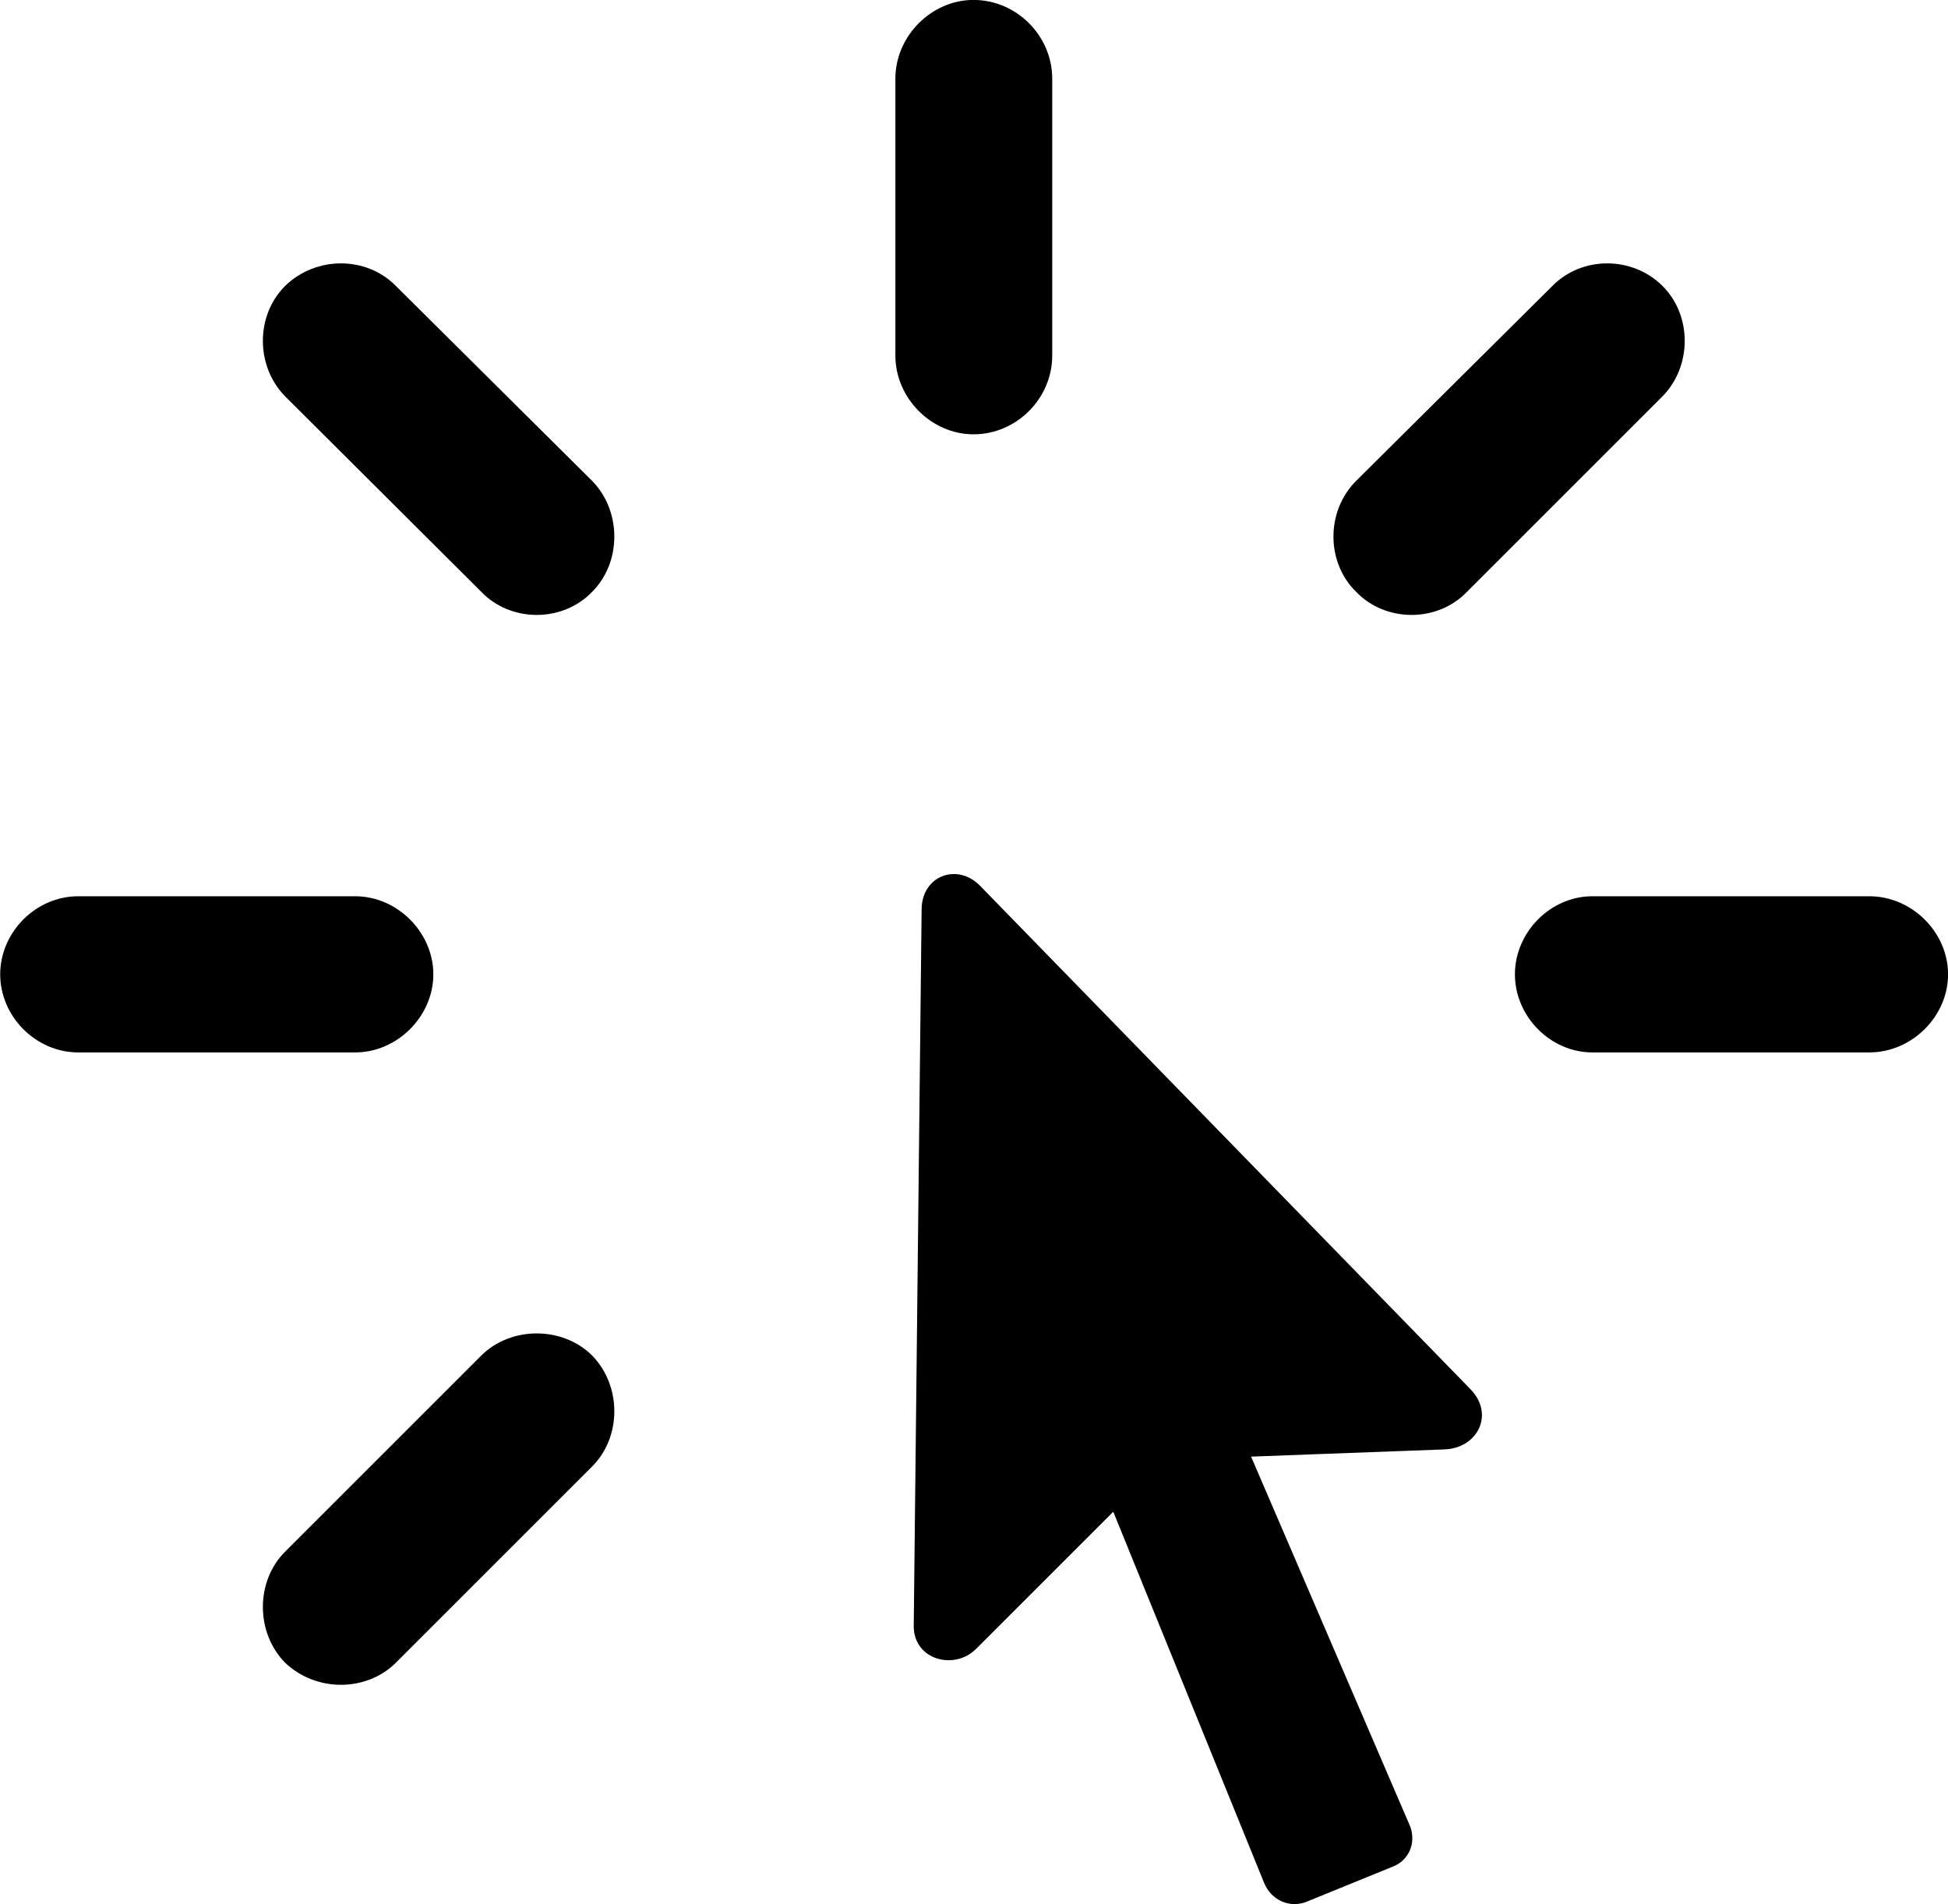 <svg viewBox="0 0 29.682 29.017" xmlns="http://www.w3.org/2000/svg"><path d="M14.833 6.619C15.493 6.619 16.033 6.069 16.033 5.419V1.199C16.033 0.549 15.493 -0.001 14.833 -0.001C14.193 -0.001 13.643 0.549 13.643 1.199V5.419C13.643 6.069 14.193 6.619 14.833 6.619ZM20.663 9.019C21.113 9.489 21.903 9.489 22.353 9.019L25.333 6.039C25.783 5.579 25.783 4.809 25.333 4.359C24.873 3.899 24.103 3.899 23.653 4.359L20.663 7.329C20.203 7.789 20.203 8.569 20.663 9.019ZM9.023 9.019C9.473 8.569 9.473 7.789 9.023 7.329L6.033 4.359C5.583 3.899 4.813 3.899 4.343 4.359C3.893 4.809 3.893 5.579 4.343 6.039L7.333 9.019C7.783 9.489 8.573 9.489 9.023 9.019ZM13.923 24.759C13.903 25.289 14.533 25.469 14.873 25.129L16.963 23.039L19.263 28.699C19.373 28.959 19.643 29.079 19.893 28.989L21.243 28.439C21.493 28.329 21.593 28.039 21.463 27.779L19.063 22.199L22.013 22.089C22.513 22.069 22.773 21.559 22.413 21.179L14.933 13.499C14.593 13.149 14.053 13.339 14.043 13.849ZM23.083 14.849C23.083 15.489 23.623 16.039 24.263 16.039H28.483C29.133 16.039 29.683 15.489 29.683 14.849C29.683 14.209 29.133 13.659 28.483 13.659H24.263C23.623 13.659 23.083 14.209 23.083 14.849ZM6.603 14.849C6.603 14.209 6.053 13.659 5.413 13.659H1.193C0.543 13.659 0.003 14.209 0.003 14.849C0.003 15.489 0.543 16.039 1.193 16.039H5.413C6.053 16.039 6.603 15.489 6.603 14.849ZM9.023 20.659C8.573 20.209 7.783 20.209 7.333 20.659L4.343 23.649C3.893 24.099 3.893 24.879 4.343 25.339C4.813 25.789 5.583 25.789 6.033 25.339L9.023 22.349C9.473 21.899 9.473 21.119 9.023 20.659Z" /></svg>